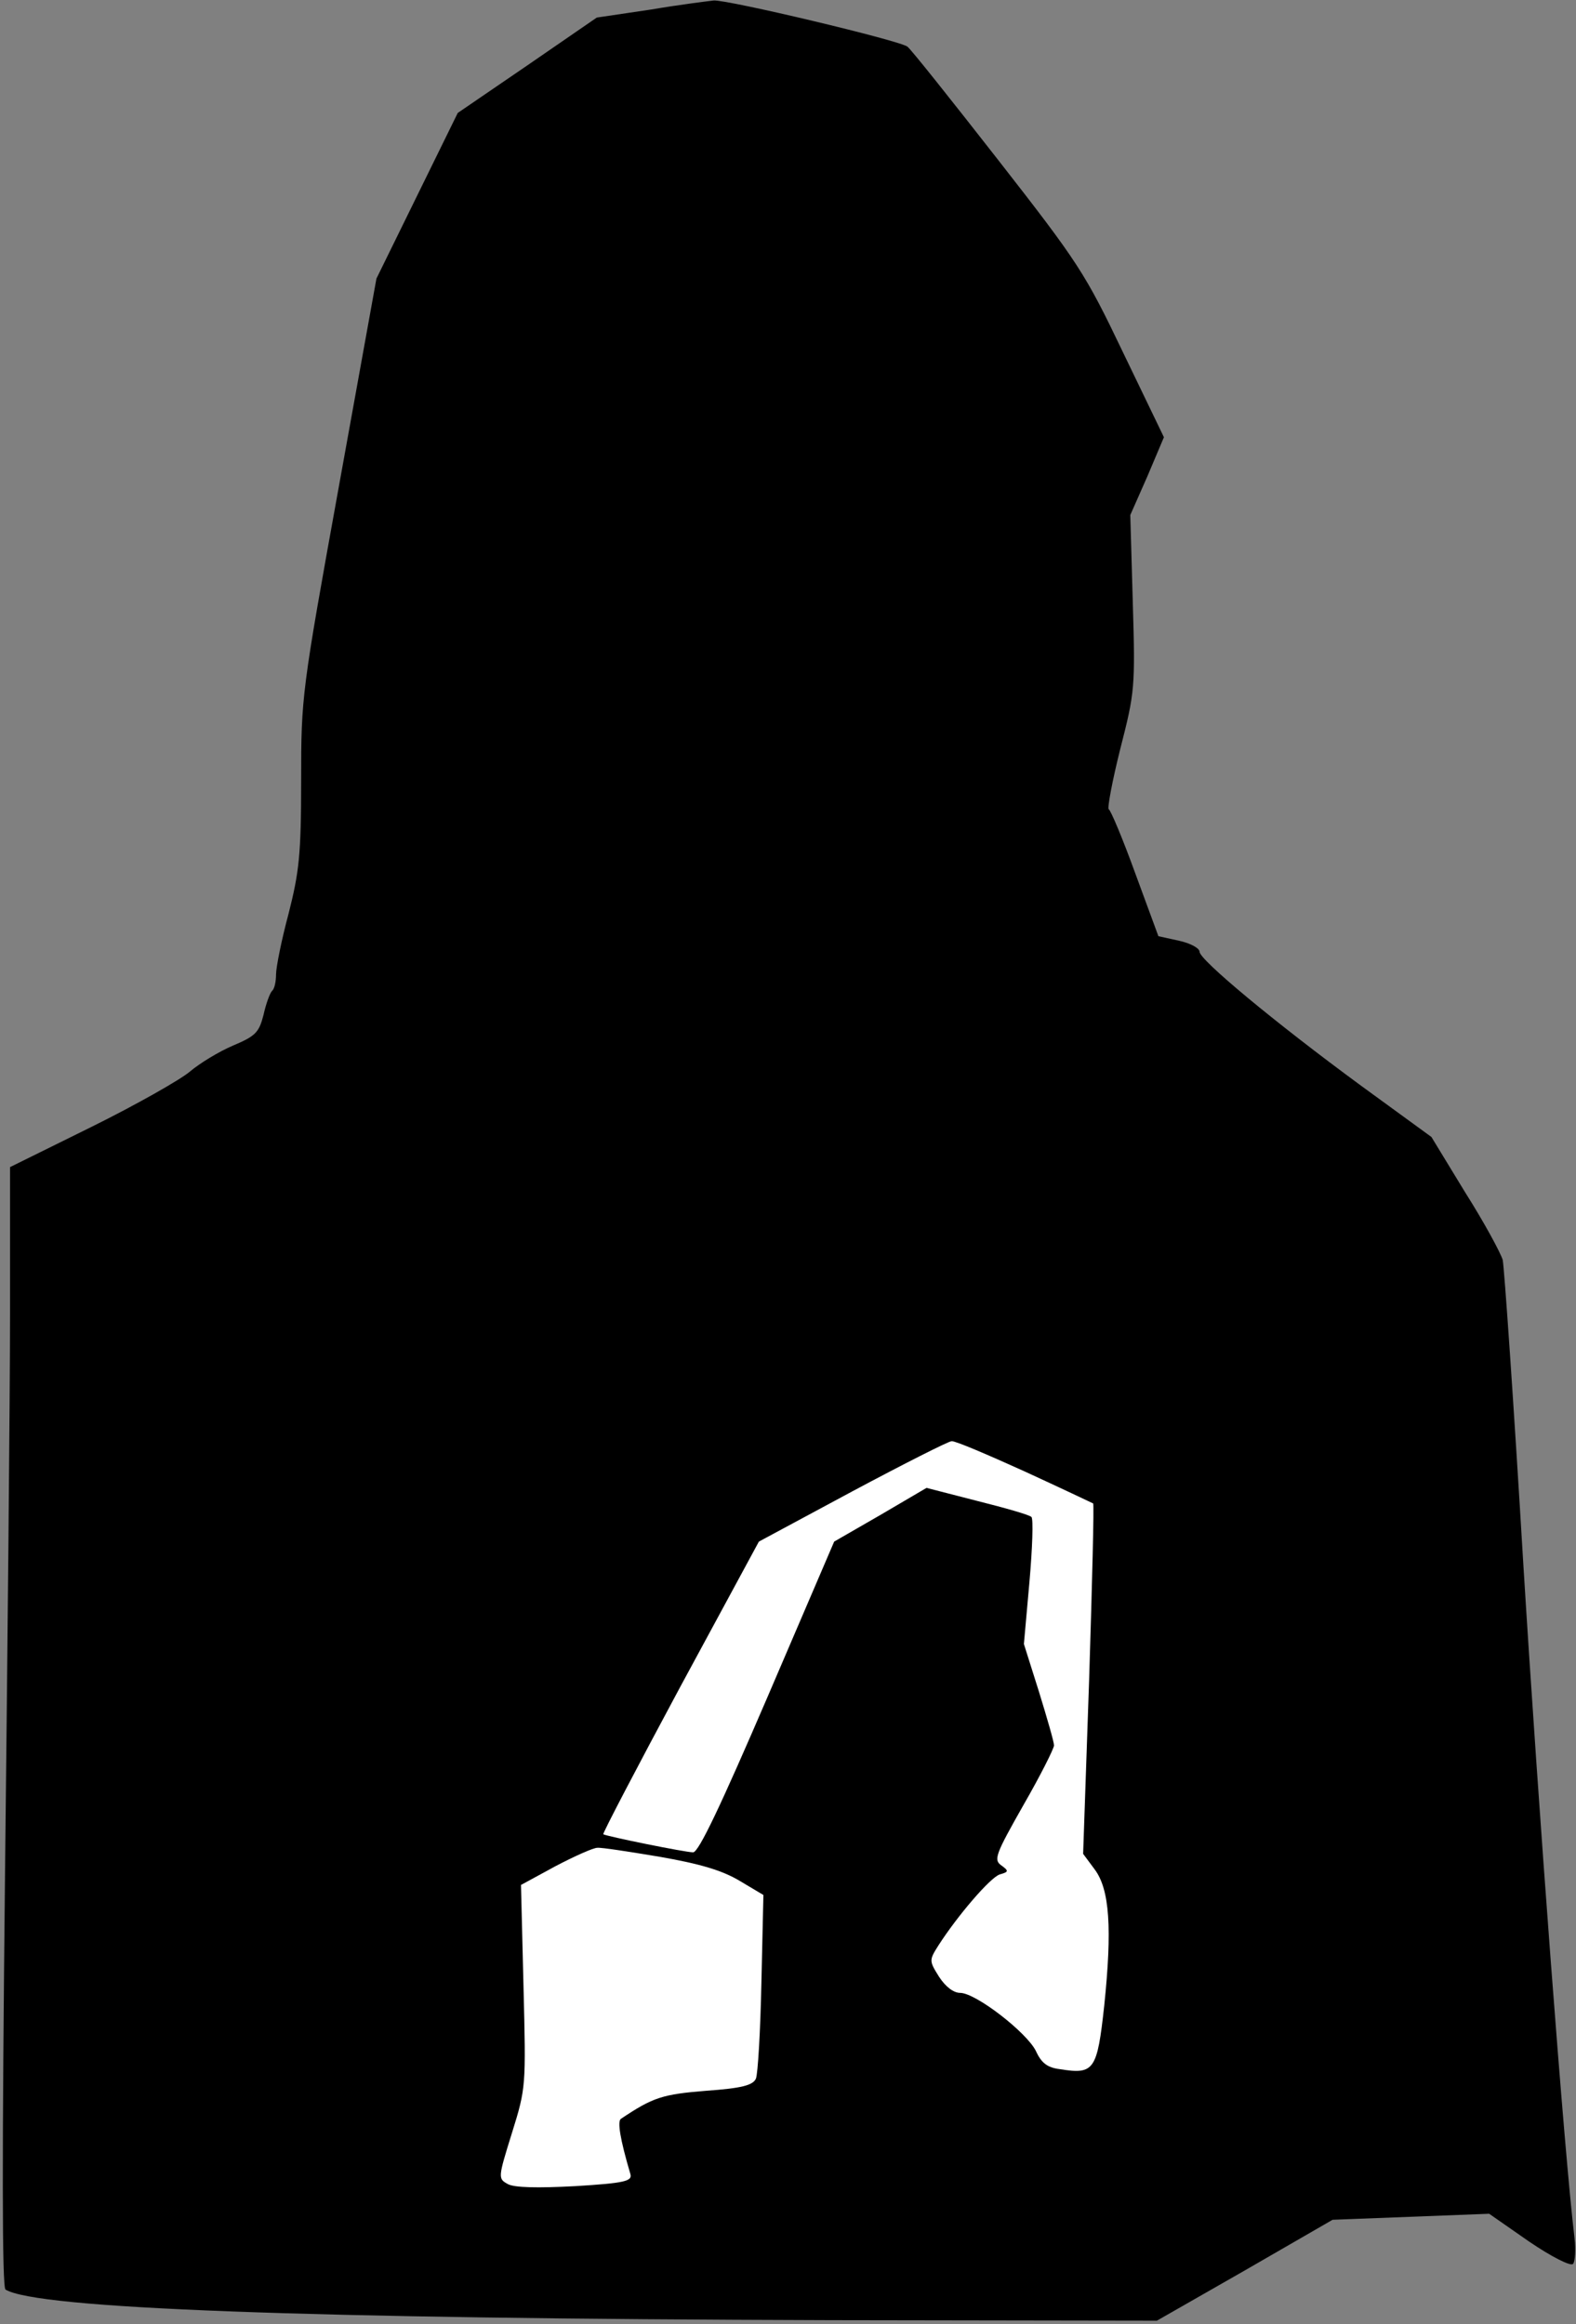 <?xml version="1.0" standalone="no"?>
<!DOCTYPE svg PUBLIC "-//W3C//DTD SVG 20010904//EN"
 "http://www.w3.org/TR/2001/REC-SVG-20010904/DTD/svg10.dtd">
<svg version="1.0" xmlns="http://www.w3.org/2000/svg"
 width="314pt" height="463pt" viewBox="0 0 314 463"
 preserveAspectRatio="xMidYMid meet">
<rect x="0" y="0" width="314" height="463" fill="#808080" stroke="none"/>
<g transform="translate(0,463) scale(0.1,-0.1)"
fill="#000000" stroke="none">
<path fill="#000000" stroke="none" d="M1297 4611 l-108 -16 -138 -95 -139
-95 -81 -165 -81 -165 -75 -415 c-74 -409 -75 -417 -75 -585 0 -148 -4 -182
-25 -265 -14 -52 -25 -107 -25 -121 0 -14 -3 -29 -8 -33 -4 -4 -12 -25 -17
-48 -9 -35 -16 -42 -61 -61 -28 -12 -66 -35 -86 -52 -19 -16 -107 -66 -196
-110 l-162 -80 0 -295 c0 -162 -5 -664 -10 -1115 -6 -563 -6 -821 1 -826 62
-38 592 -58 1644 -61 l650 -1 175 100 175 101 156 6 156 6 79 -55 c44 -30 83
-50 88 -45 4 4 6 28 3 52 -20 165 -72 856 -102 1343 -19 319 -38 591 -41 605
-4 14 -37 75 -75 135 l-67 110 -140 102 c-173 127 -322 251 -322 267 0 7 -18
17 -41 22 l-41 9 -46 125 c-25 69 -49 126 -53 128 -3 2 7 56 23 120 29 113 30
122 25 291 l-5 175 34 77 33 78 -81 168 c-76 159 -89 179 -249 384 -93 119
-174 221 -181 226 -14 12 -359 94 -386 92 -9 -1 -66 -8 -125 -18z"/>
<path fill="#ffffff" stroke="none" d="M2041 1699 c74 -34 135 -63 137 -64 2
-2 -2 -159 -8 -350 l-12 -348 23 -31 c30 -40 35 -118 19 -272 -14 -128 -20
-137 -88 -126 -25 3 -37 12 -48 36 -18 37 -120 116 -151 116 -13 0 -29 12 -42
32 -20 32 -20 33 -1 63 38 59 103 135 122 141 18 5 18 7 3 18 -16 11 -11 23
44 120 34 59 61 113 61 119 0 7 -14 55 -30 107 l-30 95 11 123 c6 68 8 127 4
130 -3 4 -52 18 -108 32 l-101 26 -92 -54 -92 -53 -133 -310 c-93 -216 -137
-309 -148 -309 -16 0 -173 32 -179 36 -2 1 67 133 153 293 l157 290 186 100
c103 55 192 100 198 100 7 1 72 -27 145 -60z"/>
<path fill="#ffffff" stroke="none" d="M1315 931 c80 -14 124 -27 159 -48 l47
-28 -4 -175 c-2 -96 -7 -182 -11 -191 -6 -13 -28 -19 -99 -24 -87 -7 -106 -13
-170 -56 -7 -5 -2 -39 19 -110 4 -14 -11 -18 -110 -24 -75 -4 -121 -3 -134 4
-20 11 -20 12 8 102 28 90 28 92 23 292 l-5 202 68 37 c38 20 76 37 84 37 8 1
65 -8 125 -18z"/>
</g>
</svg>
